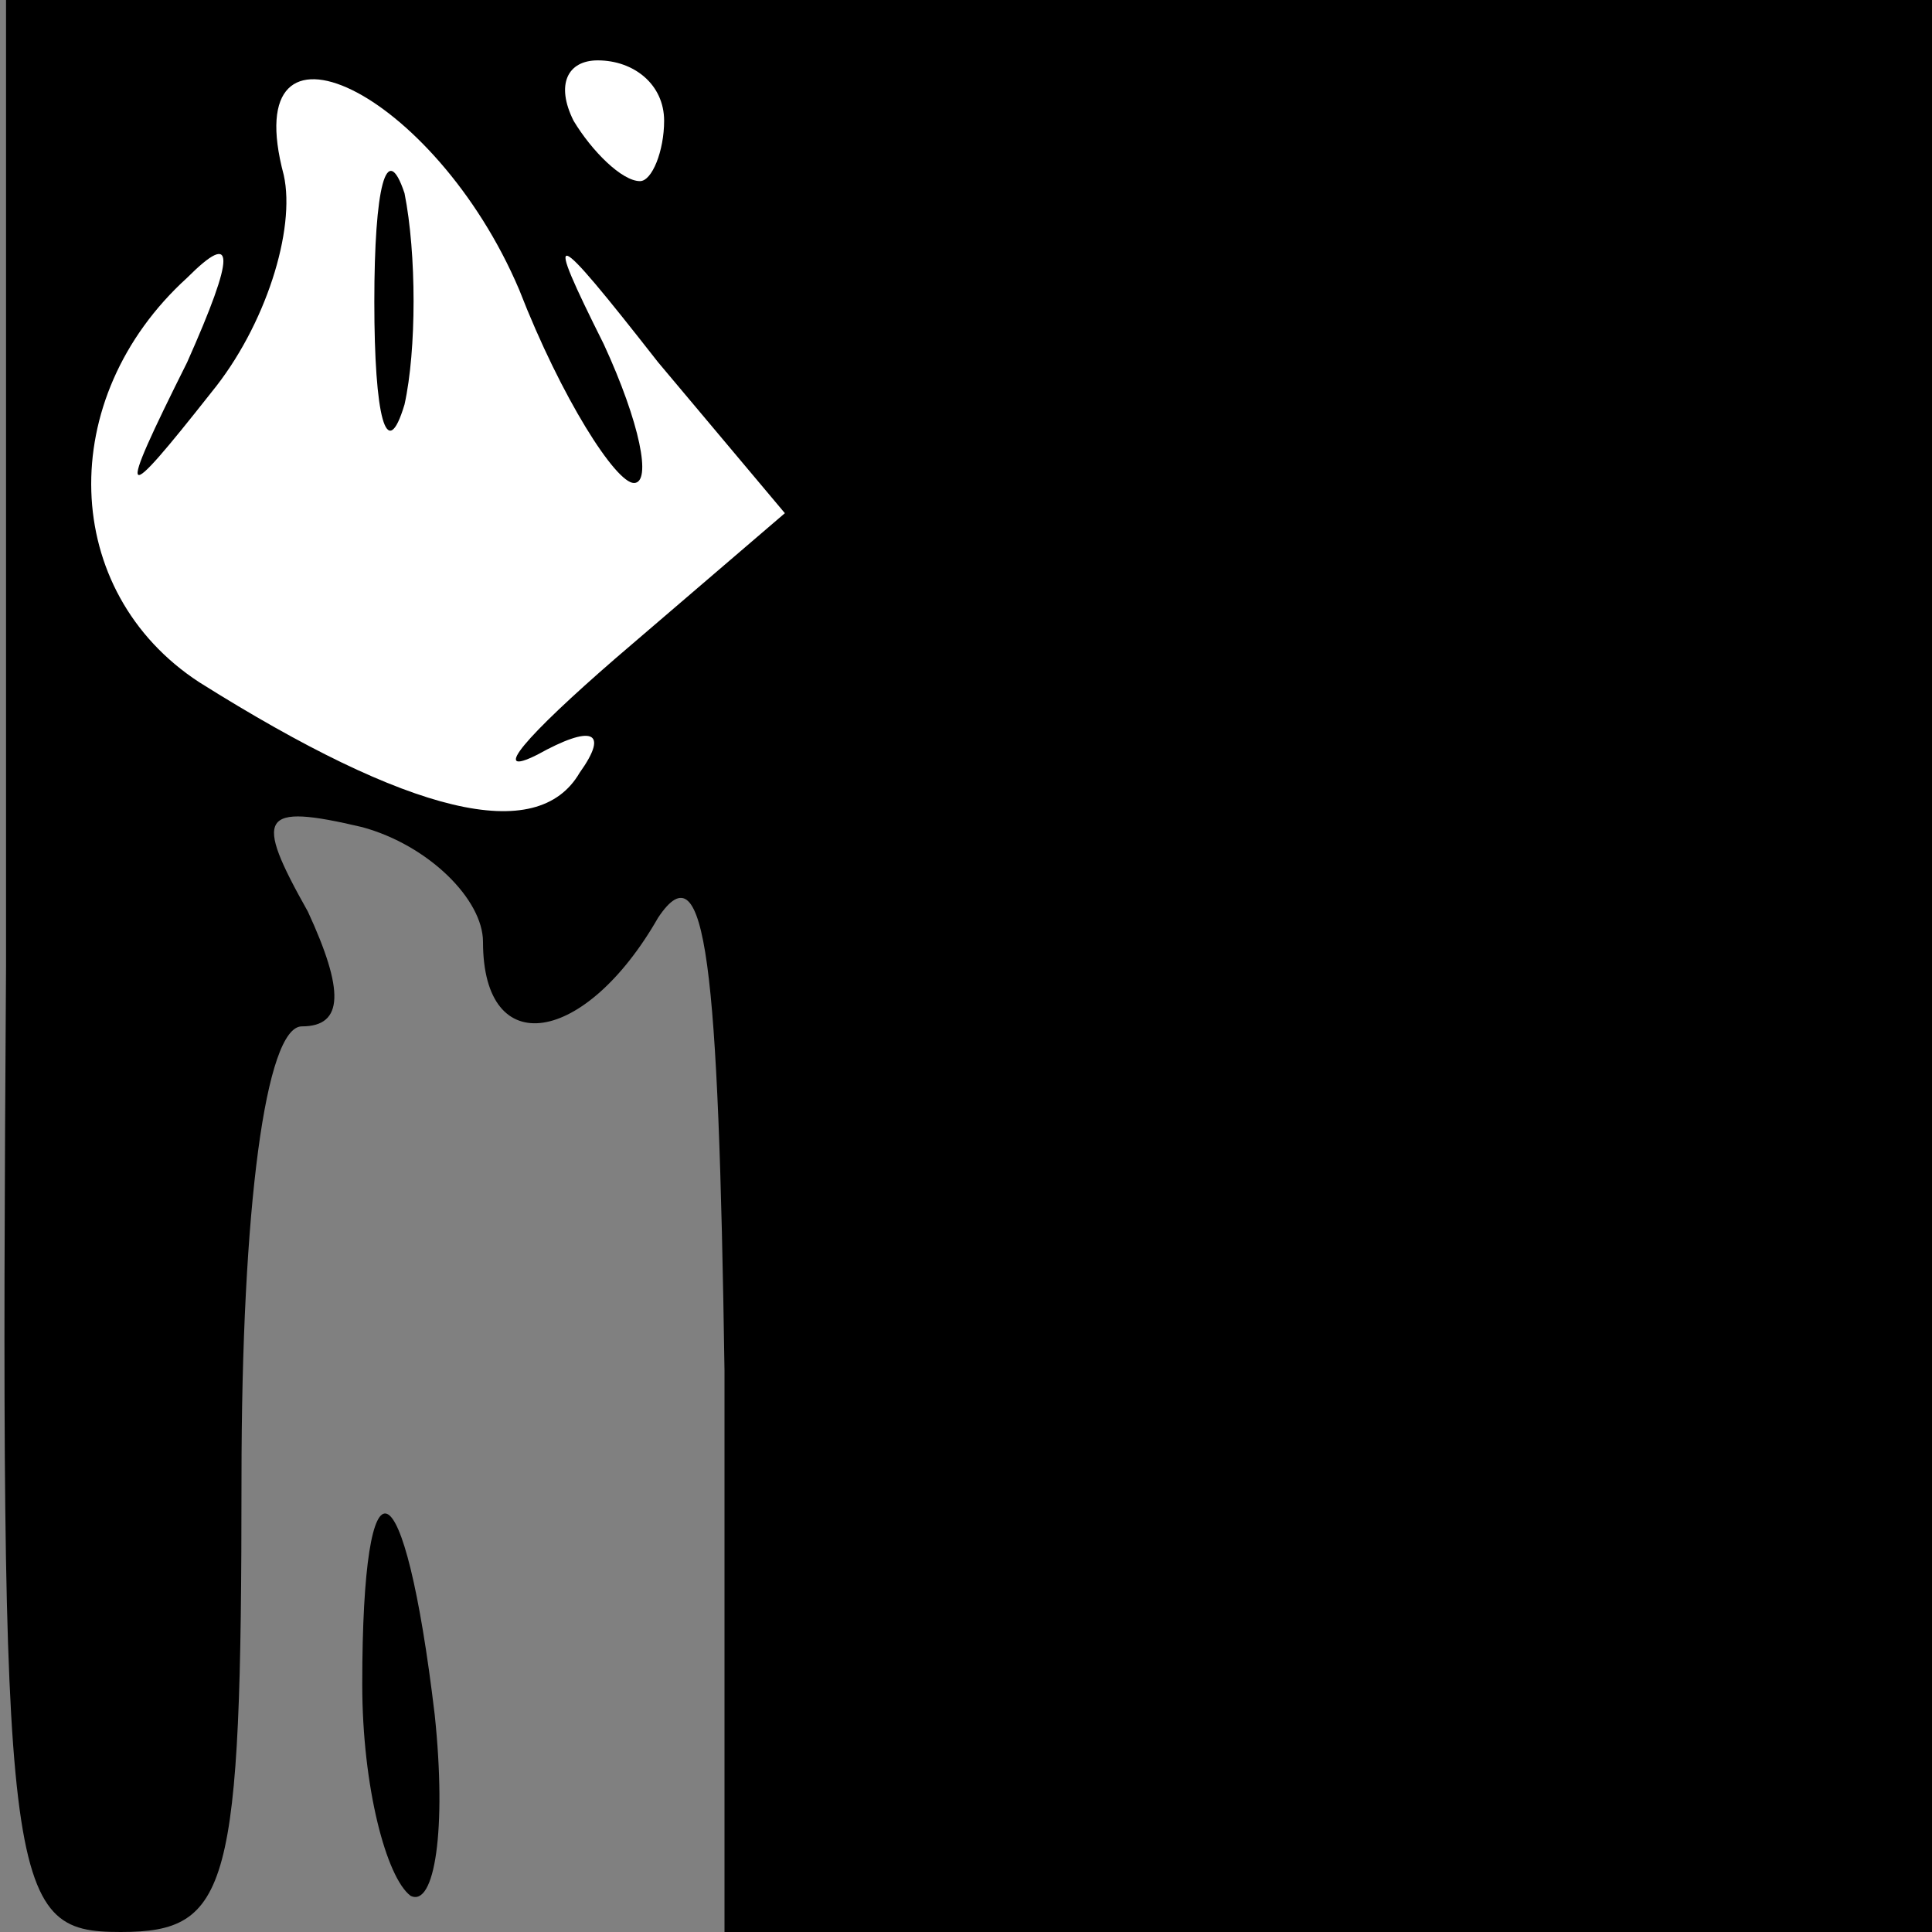 <?xml version="1.0" standalone="no"?>
<!DOCTYPE svg PUBLIC "-//W3C//DTD SVG 20010904//EN"
 "http://www.w3.org/TR/2001/REC-SVG-20010904/DTD/svg10.dtd">
<svg version="1.0" xmlns="http://www.w3.org/2000/svg"
 width="32pt" height="32pt" viewBox="0 0 32 32"
 preserveAspectRatio="xMidYMid meet">
<rect x="0" y="0" width="32" height="32" fill="#808080" stroke="none"/>
<g transform="translate(0,32) scale(0.1,-0.1)"
fill="#000000" stroke="none">
<path fill="#000000" stroke="none" d="M1 160 c-1 -154 0 -160 19 -160 18 0
20 7 20 75 0 45 4 75 10 75 7 0 7 6 1 19 -9 16 -8 18 9 14 11 -3 20 -12 20
-19 0 -20 17 -17 29 4 8 12 10 -8 11 -75 l0 -93 100 0 100 0 0 160 0 160 -159
0 -160 0 0 -160z"/>
<path fill="#ffffff" stroke="none" d="M86 272 c7 -18 16 -32 19 -32 3 0 1 10
-5 23 -10 20 -9 20 9 -3 l21 -25 -28 -24 c-15 -13 -21 -20 -13 -16 9 5 12 4 7
-3 -7 -12 -28 -7 -63 15 -23 15 -24 47 -2 67 8 8 8 4 0 -14 -12 -24 -11 -24 4
-5 9 11 14 27 12 36 -8 30 25 14 39 -19z"/>
<path fill="#ffffff" stroke="none" d="M110 300 c0 -5 -2 -10 -4 -10 -3 0 -8
5 -11 10 -3 6 -1 10 4 10 6 0 11 -4 11 -10z"/>
<path fill="#000000" stroke="none" d="M62 270 c0 -19 2 -27 5 -17 2 9 2 25 0
35 -3 9 -5 1 -5 -18z"/>
<path fill="#000000" stroke="none" d="M60 41 c0 -17 4 -32 8 -35 4 -2 6 11 4
30 -5 42 -12 45 -12 5z"/>
</g>
</svg>
